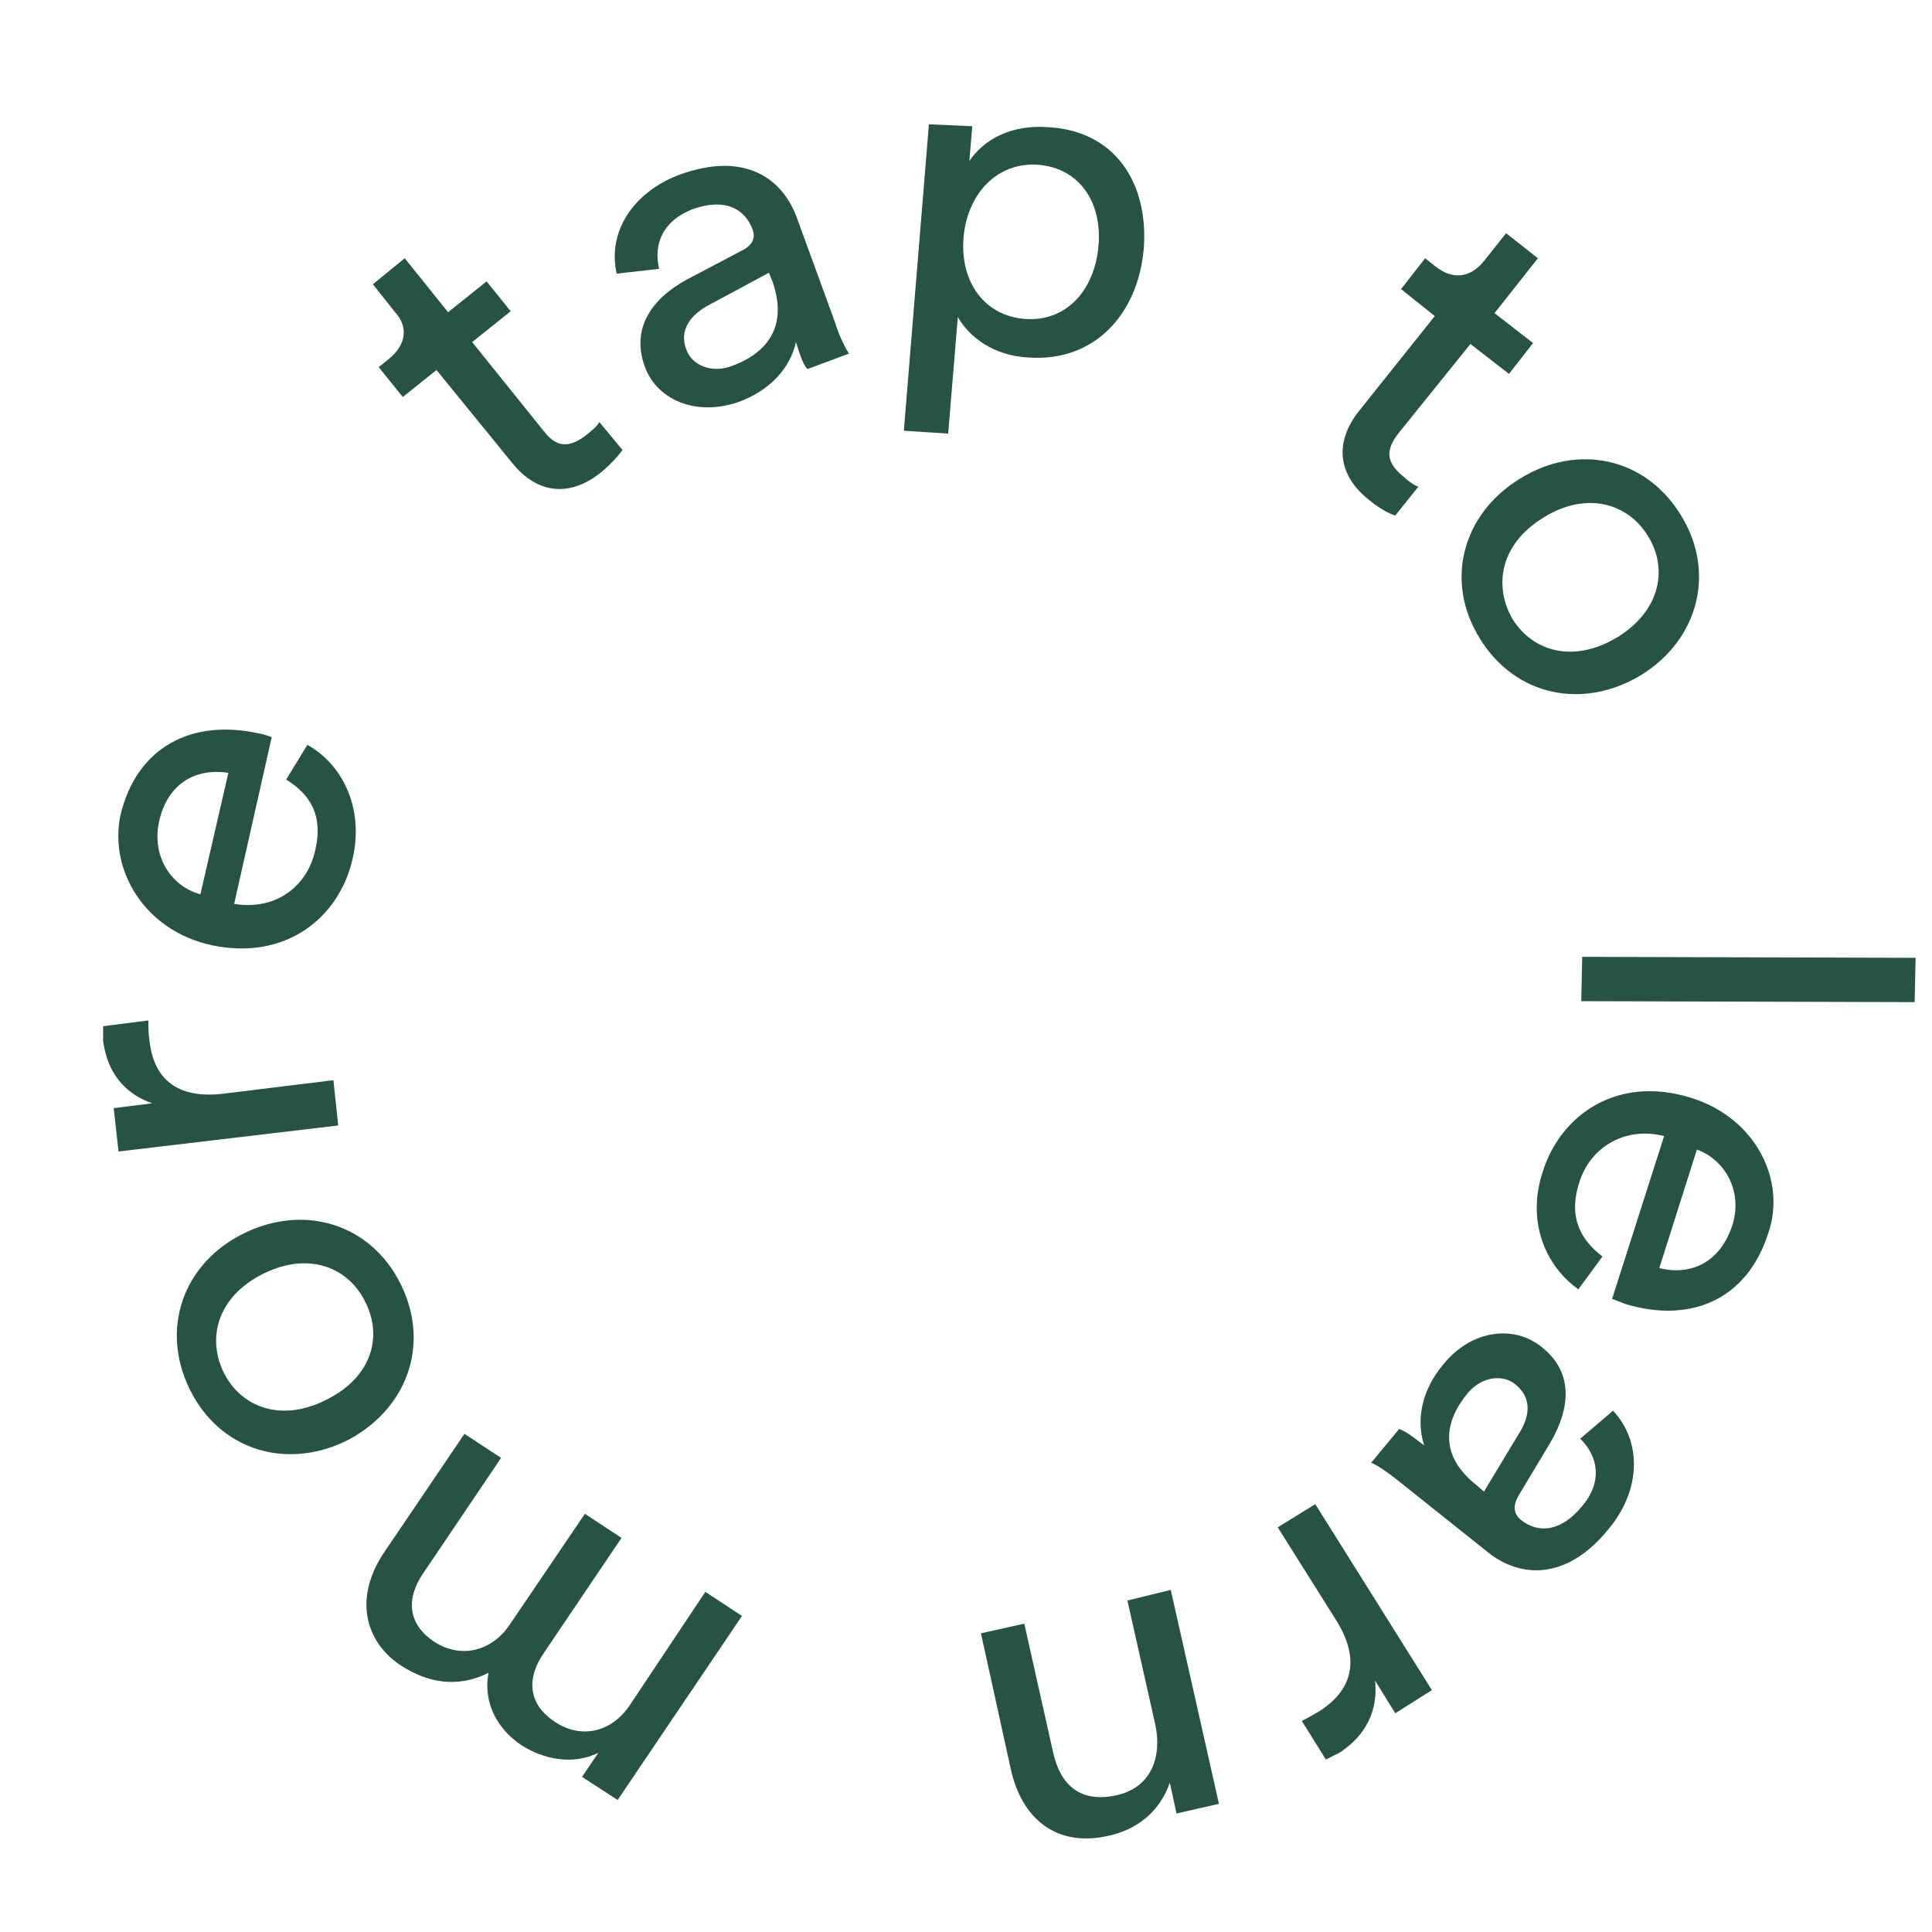 <svg version="1.1" id="Layer_1" xmlns="http://www.w3.org/2000/svg" xmlns:xlink="http://www.w3.org/1999/xlink" x="0px" y="0px"
	 viewBox="0 0 200.5 200.5" style="enable-background:new 0 0 200.5 200.5;" xml:space="preserve">
<style type="text/css">
	.st0{fill:#285246;}
</style>
<g id="Layer_1_1_">
</g>
<g id="Layer_2_1_">
</g>
<g id="Layer_3">
	<g>
		<path class="st0" d="M40.3,37.3l-1,0.8l2.5,3.1l3.5-2.8l7.9,9.7c2.6,3.2,6,3.5,9.2,0.9c1.2-1,2-2,2.2-2.3l-2.4-2.9
			c-0.2,0.4-0.8,0.9-1.3,1.3c-1.9,1.5-3.2,1.3-4.5-0.4L49,35.5l4-3.2l-2.5-3.1l-4,3.2L42,26.8l-3.3,2.7l2.3,2.9
			C42.3,33.8,42.3,35.7,40.3,37.3z"/>
		<path class="st0" d="M83.8,38.3l4.3-1.6c-0.3-0.5-0.9-1.5-1.5-3.4l-3.9-10.7c-1.5-4.1-5.4-6.9-12.1-4.5c-4.9,1.8-7.6,6-6.6,10.3
			l4.4-0.5c-0.6-2.6,0.4-5,3.5-6.2c3.4-1.2,5.4,0,6.2,2.1c0.3,0.8,0.1,1.6-1.1,2.2l-5.7,3c-3.7,2-5.8,5.1-4.4,9
			c1.2,3.4,5.2,5.3,9.8,3.7c4-1.5,5.5-4.3,5.9-6.2C83.1,37.1,83.4,37.9,83.8,38.3z M75.9,38c-2.2,0.8-4.2-0.2-4.7-1.8
			c-0.7-1.9,0.4-3.4,2.1-4.4l6.5-3.5l0.4,1C81.8,34,79.5,36.7,75.9,38z"/>
		<path class="st0" d="M99.4,32.9c1.2,2.1,3.7,4,7.3,4.2c6.9,0.5,11.4-4.5,12-11.3c0.5-6.6-2.8-12.2-9.9-12.6
			c-3.9-0.3-6.7,1.3-8.2,3.5l0.3-3.6l-4.5-0.2l-2.6,31.8l4.6,0.3L99.4,32.9z M100,24.6c0.4-4.5,3.5-7.8,7.7-7.5
			c4.3,0.3,6.7,3.9,6.3,8.4c-0.4,4.7-3.4,7.9-7.6,7.6C102.2,32.8,99.6,29.3,100,24.6z"/>
		<path class="st0" d="M142.1,51.9c1.2,1,2.3,1.5,2.7,1.6l2.4-3c-0.4-0.1-1.1-0.6-1.5-1c-1.9-1.5-1.9-2.8-0.6-4.5l7.5-9.3l4,3.1
			l2.5-3.2l-4-3.1l4.5-5.7l-3.3-2.6l-2.3,2.9c-1.3,1.6-3.1,2.1-5.1,0.5l-1-0.8l-2.5,3.2l3.5,2.8l-7.9,9.9
			C138.4,46,138.9,49.4,142.1,51.9z"/>
		<path class="st0" d="M153.6,66.3c3.7,6,10.8,7.4,16.8,3.7c5.9-3.7,7.7-10.7,4-16.6c-3.7-6-10.8-7.4-16.7-3.7
			C151.7,53.4,149.9,60.4,153.6,66.3z M160.2,53.7c4.5-2.8,8.8-1.4,10.8,1.9c2.1,3.3,1.4,7.7-3.1,10.5c-4.6,2.8-8.8,1.5-10.9-1.8
			C155,60.9,155.6,56.5,160.2,53.7z"/>
		<polygon class="st0" points="164.2,99.3 164.1,103.9 198.7,104 198.8,99.4 		"/>
		<path class="st0" d="M175.4,113.9c-7.5-2.3-13.4,1.7-15.3,7.7c-1.7,5.2,0.3,9.8,3.7,12.2l2.5-3.4c-2.2-1.7-3.6-4-2.4-7.7
			c1.2-3.8,4.9-5.8,8.8-4.8l-5.4,16.9c0.3,0.1,0.8,0.3,1.3,0.5c6.8,2.1,12.7-0.4,14.9-7.3C185.4,122.6,182.3,116,175.4,113.9z
			 M179.8,127.1c-1.3,4-4.4,5.3-7.6,4.5l3.9-12.3C178.9,120.3,180.9,123.5,179.8,127.1z"/>
		<path class="st0" d="M164,149.3c1.9,1.9,2.3,4.5,0.2,7c-2.3,2.8-4.7,2.8-6.4,1.4c-0.6-0.5-0.9-1.3-0.2-2.5l3.3-5.5
			c2.1-3.6,2.4-7.3-0.9-9.9c-2.8-2.3-7.3-1.9-10.3,1.9c-2.7,3.3-2.5,6.5-1.9,8.3c-1.3-1-2-1.5-2.6-1.7l-2.9,3.5
			c0.5,0.2,1.5,0.8,3.1,2.1l8.9,7.1c3.4,2.8,8.3,3.1,12.7-2.4c3.3-4,3.4-9,0.4-12.2L164,149.3z M154,154.8l-0.8-0.7
			c-3.9-3.1-3.3-6.6-0.9-9.5c1.5-1.8,3.7-2,5-0.9c1.6,1.3,1.5,3.1,0.5,4.8L154,154.8z"/>
		<path class="st0" d="M132.6,158.5l6.1,9.7c2.6,4.2,1.5,7.3-1.8,9.4c-0.5,0.3-1.2,0.7-1.8,1l2.5,4c0.2-0.1,0.8-0.4,1.4-0.7
			c2-1.3,4.1-3.6,3.7-7.5l2.1,3.4l3.8-2.4l-12.1-19.3L132.6,158.5z"/>
		<path class="st0" d="M117,166.1l2.9,12.9c0.7,3.3-0.4,6.5-4,7.3c-4,0.9-5.9-1.3-6.6-4.4l-3-13.4l-4.5,1l3.1,14.1
			c1.1,5,4.6,8.2,10.2,6.9c2.7-0.6,5.2-2.3,6.3-5.5l0.7,3.2l4.4-1l-5-22.2L117,166.1z"/>
		<path class="st0" d="M65.4,176.9c-1.9,2.9-5.1,3.6-7.8,1.8c-2.9-1.9-2.9-4.6-1.2-7.1l8.1-12l-3.8-2.5l-7.8,11.5
			c-1.8,2.7-5,3.6-7.8,1.8c-2.9-1.9-2.9-4.6-1.2-7.1l8.1-12l-3.8-2.5l-8.4,12.4c-3.3,5-1.6,9.5,1.9,11.7c2.5,1.6,5.6,2.4,9,0.7
			c-0.6,3.2,1,5.9,3.4,7.5c2.3,1.5,5.4,2.1,8,0.8l-1.7,2.5l3.7,2.4L77,167.7l-3.8-2.5L65.4,176.9z"/>
		<path class="st0" d="M41.6,133.3c-3.1-6.3-10-8.4-16.3-5.3c-6.3,3.1-8.7,9.9-5.6,16.2s10,8.4,16.3,5.3
			C42.2,146.3,44.7,139.6,41.6,133.3z M33.8,145.3c-4.8,2.4-8.9,0.6-10.6-2.9s-0.7-7.8,4.1-10.2c4.8-2.4,8.9-0.6,10.6,2.9
			C39.7,138.6,38.7,142.9,33.8,145.3z"/>
		<path class="st0" d="M34.6,112.1l-11.4,1.4c-5,0.6-7.3-1.7-7.7-5.6c-0.1-0.6-0.1-1.3-0.1-2l-4.7,0.6c0,0.2,0,0.9,0,1.5
			c0.3,2.3,1.4,5.2,5.1,6.5l-4,0.5l0.5,4.5l22.8-2.7L34.6,112.1z"/>
		<path class="st0" d="M22,98.1c7.6,1.6,13.2-2.8,14.6-9c1.2-5.3-1.1-9.8-4.7-11.8l-2.2,3.6c2.4,1.5,3.9,3.6,3,7.4
			c-0.9,3.9-4.3,6.2-8.4,5.5l3.9-17.3c-0.3-0.1-0.8-0.3-1.4-0.4c-6.9-1.5-12.6,1.4-14.3,8.5C11.3,90.3,15,96.6,22,98.1z M16.5,85.3
			c0.9-4.1,3.9-5.6,7.2-5.1l-2.9,12.6C18,92.1,15.7,89.1,16.5,85.3z"/>
	</g>
</g>
</svg>

